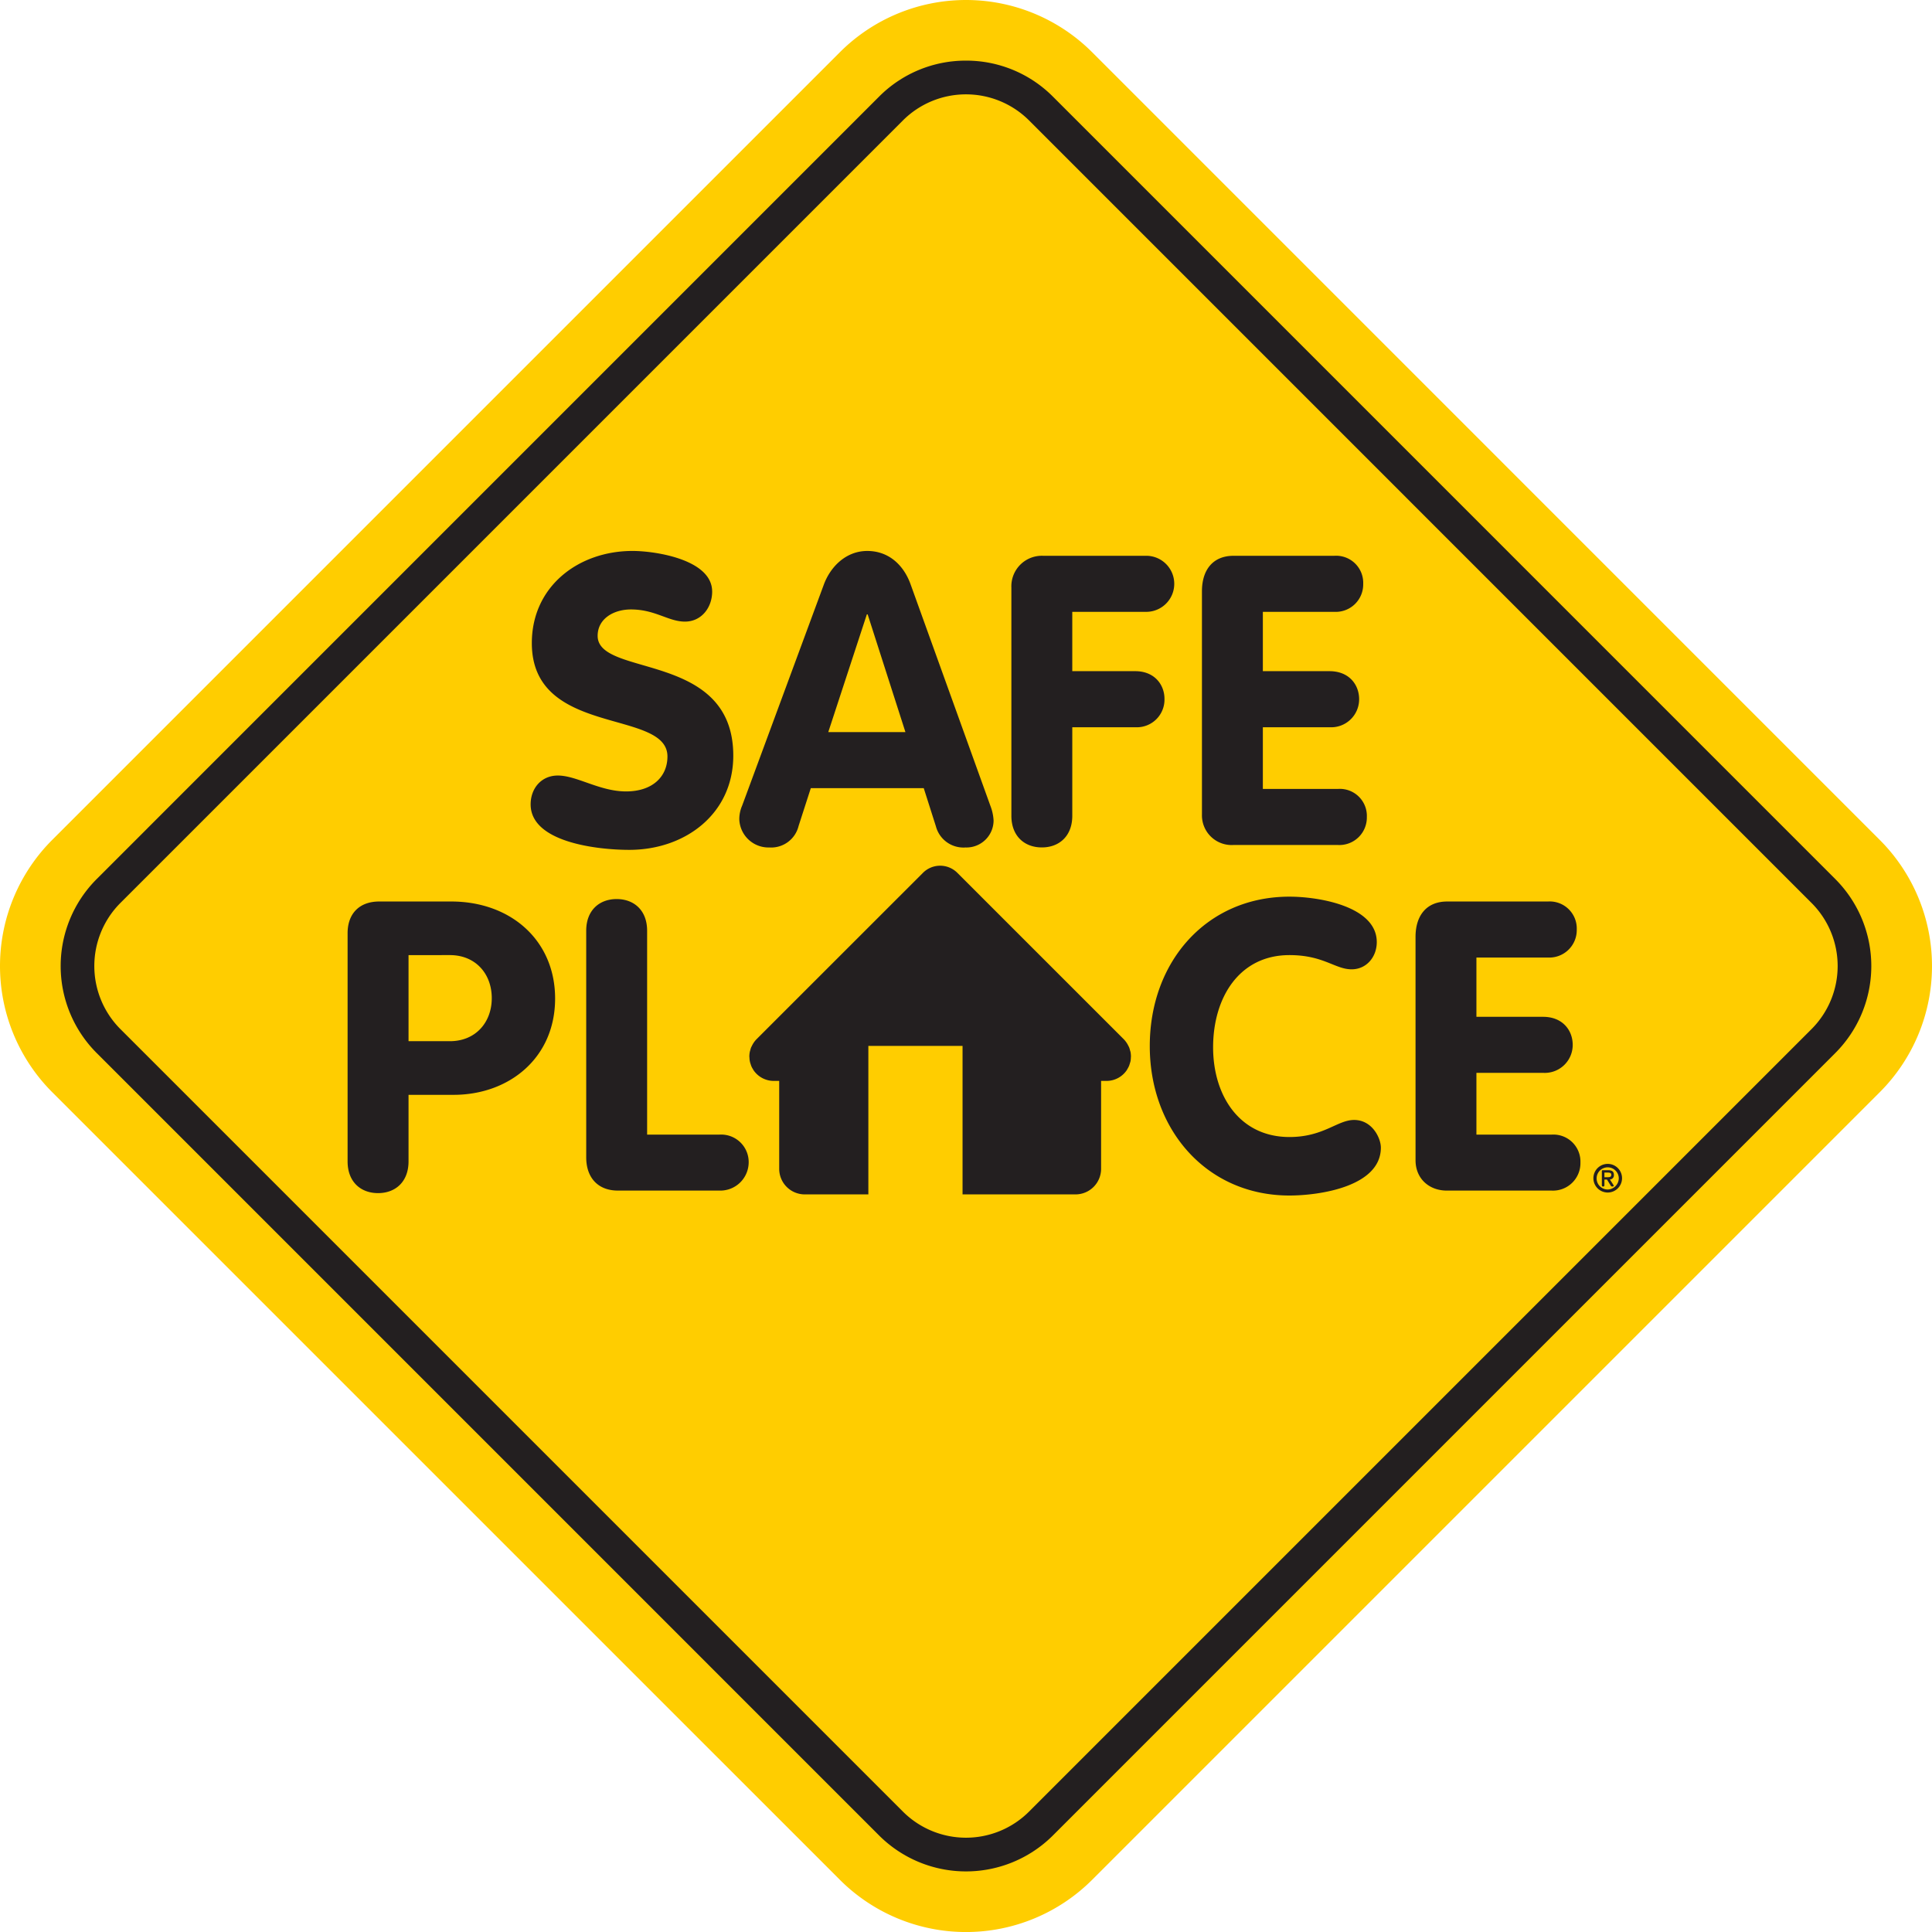 <svg id="safe-place-logo" xmlns="http://www.w3.org/2000/svg" width="429.434" height="429.442" viewBox="0 0 429.434 429.442">
  <path id="background" d="M417.812,186.68a39.663,39.663,0,0,1,.01,56.091L242.758,417.83a39.658,39.658,0,0,1-56.077,0L11.613,242.771a39.671,39.671,0,0,1,0-56.091l175.068-175.068a39.657,39.657,0,0,1,56.077,0Z" transform="translate(0)" fill="#ffcd00"/>
  <path id="outline" d="M214.718,20.973a19.824,19.824,0,0,1,14.017,5.798l173.916,173.924a19.831,19.831,0,0,1,0,28.053L228.735,402.666a19.83,19.83,0,0,1-28.044,0L26.772,228.748a19.843,19.843,0,0,1,0-28.053L200.691,26.775a19.81,19.81,0,0,1,14.027-5.802m0-7.497h0a27.153,27.153,0,0,0-19.326,8.005L21.475,195.407a27.351,27.351,0,0,0,0,38.639l173.917,173.923a27.345,27.345,0,0,0,38.648,0L407.955,234.047a27.356,27.356,0,0,0,0-38.639L234.041,21.481a27.171,27.171,0,0,0-19.322-8.005" transform="translate(0)" fill="#231f20"/>
  <path id="text" d="M354.171,261.879a3.183,3.183,0,1,1,3.182,3.188,3.181,3.181,0,0,1-3.182-3.188m5.642,0a2.463,2.463,0,1,0-2.46,2.516,2.516,2.516,0,0,0,2.46-2.516m-3.192.305v1.251c0,.193-.095.302-.285.302a.263.263,0,0,1-.286-.302V260.294c0-.125.056-.188.203-.188h1.153c.875,0,1.32.265,1.32,1.055a.911.911,0,0,1-.892,1.003l.774,1.194a.495.495,0,0,1,.091.213c0,.096-.184.165-.327.165a.355.355,0,0,1-.343-.195l-.84-1.358Zm.666-.518c.453,0,.863-.023.863-.559,0-.43-.426-.478-.803-.478h-.726v1.038Zm-198.994-130.173c0-7.134-12.637-9.032-17.694-9.032-12.006,0-22.387,7.852-22.387,20.486,0,20.947,30.144,14.536,30.144,25.199,0,4.412-3.247,7.767-9.204,7.767-5.864,0-10.921-3.532-15.168-3.532-3.696,0-6.038,2.893-6.038,6.408,0,8.489,14.981,10.113,21.929,10.113,12.459,0,23.113-8.033,23.113-20.941,0-23.3-30.148-17.34-30.148-26.631,0-3.776,3.521-5.865,7.398-5.865,5.419,0,8.306,2.702,12.01,2.702,3.694,0,6.047-3.153,6.047-6.675m24.813-1.534c1.538-4.151,5.058-7.494,9.66-7.494,4.786,0,8.127,3.151,9.661,7.494l17.691,49.103a10.533,10.533,0,0,1,.728,3.34,6.027,6.027,0,0,1-6.236,5.97,6.325,6.325,0,0,1-6.584-4.698l-2.704-8.491H180.222l-2.713,8.398a6.272,6.272,0,0,1-6.501,4.791,6.494,6.494,0,0,1-6.682-6.332,7.585,7.585,0,0,1,.639-2.978Zm.995,32.766h17.149L192.858,136.558h-.18Zm40.701,18.603c0,4.5,2.892,7.033,6.771,7.033,3.877,0,6.766-2.533,6.766-7.033V161.645h13.998a6.148,6.148,0,0,0,6.494-6.326c0-3.062-2.16-6.135-6.494-6.135H238.339V135.995h16.613a6.231,6.231,0,0,0,0-12.457H231.848a6.78,6.78,0,0,0-7.045,7.061Zm42.358-.283a6.597,6.597,0,0,0,6.952,6.778h23.294a6.111,6.111,0,0,0,6.406-6.226,6.007,6.007,0,0,0-6.406-6.238H280.7V161.645h14.808a6.217,6.217,0,0,0,6.592-6.238c0-3.15-2.172-6.223-6.592-6.223H280.7V135.995h15.889a6.102,6.102,0,0,0,6.416-6.219,6.022,6.022,0,0,0-6.416-6.238H274.2c-4.783,0-7.039,3.344-7.039,7.868Zm-189.901,26.383c0-4.259,2.523-7.047,7.04-7.047h15.978c13.271,0,23.106,8.661,23.106,21.568,0,13.182-10.198,21.405-22.566,21.405H90.807V258.146c0,4.526-2.894,7.053-6.777,7.053-3.879,0-6.769-2.527-6.769-7.053Zm13.546,24.003h9.2c5.686,0,9.299-4.155,9.299-9.568,0-5.419-3.613-9.566-9.299-9.566H90.807Zm39.494,25.828c0,4.505,2.612,7.379,7.031,7.379h22.572a6.306,6.306,0,0,0,6.497-5.939,6.117,6.117,0,0,0-6.497-6.501H143.839v-45.321c0-4.514-2.893-7.038-6.774-7.038-3.873,0-6.765,2.524-6.765,7.038Zm156.31-57.953c-18.411,0-31.046,14.432-31.046,33.207,0,18.688,12.728,33.222,31.046,33.222,6.689,0,20.319-1.989,20.319-10.649,0-2.083-1.897-6.147-5.955-6.147-3.707,0-6.772,3.793-14.363,3.793-11.102,0-16.97-9.209-16.97-19.938,0-11.023,5.787-20.498,16.97-20.498,7.591,0,10.119,3.159,13.816,3.159,3.345,0,5.594-2.789,5.594-6.046,0-7.944-12.821-10.102-19.409-10.102m28.026,58.587c0,4.056,2.977,6.745,6.954,6.745h23.282a6.103,6.103,0,0,0,6.414-6.212,6.009,6.009,0,0,0-6.414-6.228H328.17V238.466h14.811a6.211,6.211,0,0,0,6.592-6.224c0-3.149-2.168-6.229-6.592-6.229H328.17V212.836h15.894a6.106,6.106,0,0,0,6.408-6.222,6.013,6.013,0,0,0-6.408-6.232H321.674c-4.783,0-7.038,3.338-7.038,7.852ZM251.274,233.771c-.019-.09-.062-.153-.079-.246a5.559,5.559,0,0,0-.236-.765c-.031-.077-.072-.134-.11-.21a5.692,5.692,0,0,0-1.055-1.546l-37.001-36.993a5.399,5.399,0,0,0-7.645,0l-37.003,36.993a5.478,5.478,0,0,0-1.053,1.546c-.043.076-.082.133-.117.21a4.147,4.147,0,0,0-.22.728,2.192,2.192,0,0,0-.086.284,5.276,5.276,0,0,0-.108,1.058v.016c0,.111.025.211.029.317a3.676,3.676,0,0,0,.079.722,4.328,4.328,0,0,0,.198.693,2.537,2.537,0,0,0,.101.313,4.099,4.099,0,0,0,.415.792,1.131,1.131,0,0,0,.074.145,5.428,5.428,0,0,0,4.512,2.429h1.228v19.538a5.685,5.685,0,0,0,5.677,5.69h14.14v-33.01h20.937V265.484h25.111a5.689,5.689,0,0,0,5.683-5.69V240.256h1.223a5.419,5.419,0,0,0,4.512-2.429c.041-.053.06-.124.093-.175a5.312,5.312,0,0,0,.395-.753,3.456,3.456,0,0,0,.12-.369c.072-.208.137-.423.191-.626a5.498,5.498,0,0,0,.085-.877c0-.071.017-.113.017-.182h0a6.117,6.117,0,0,0-.106-1.074" transform="translate(0)" fill="#231f20"/>
</svg>
